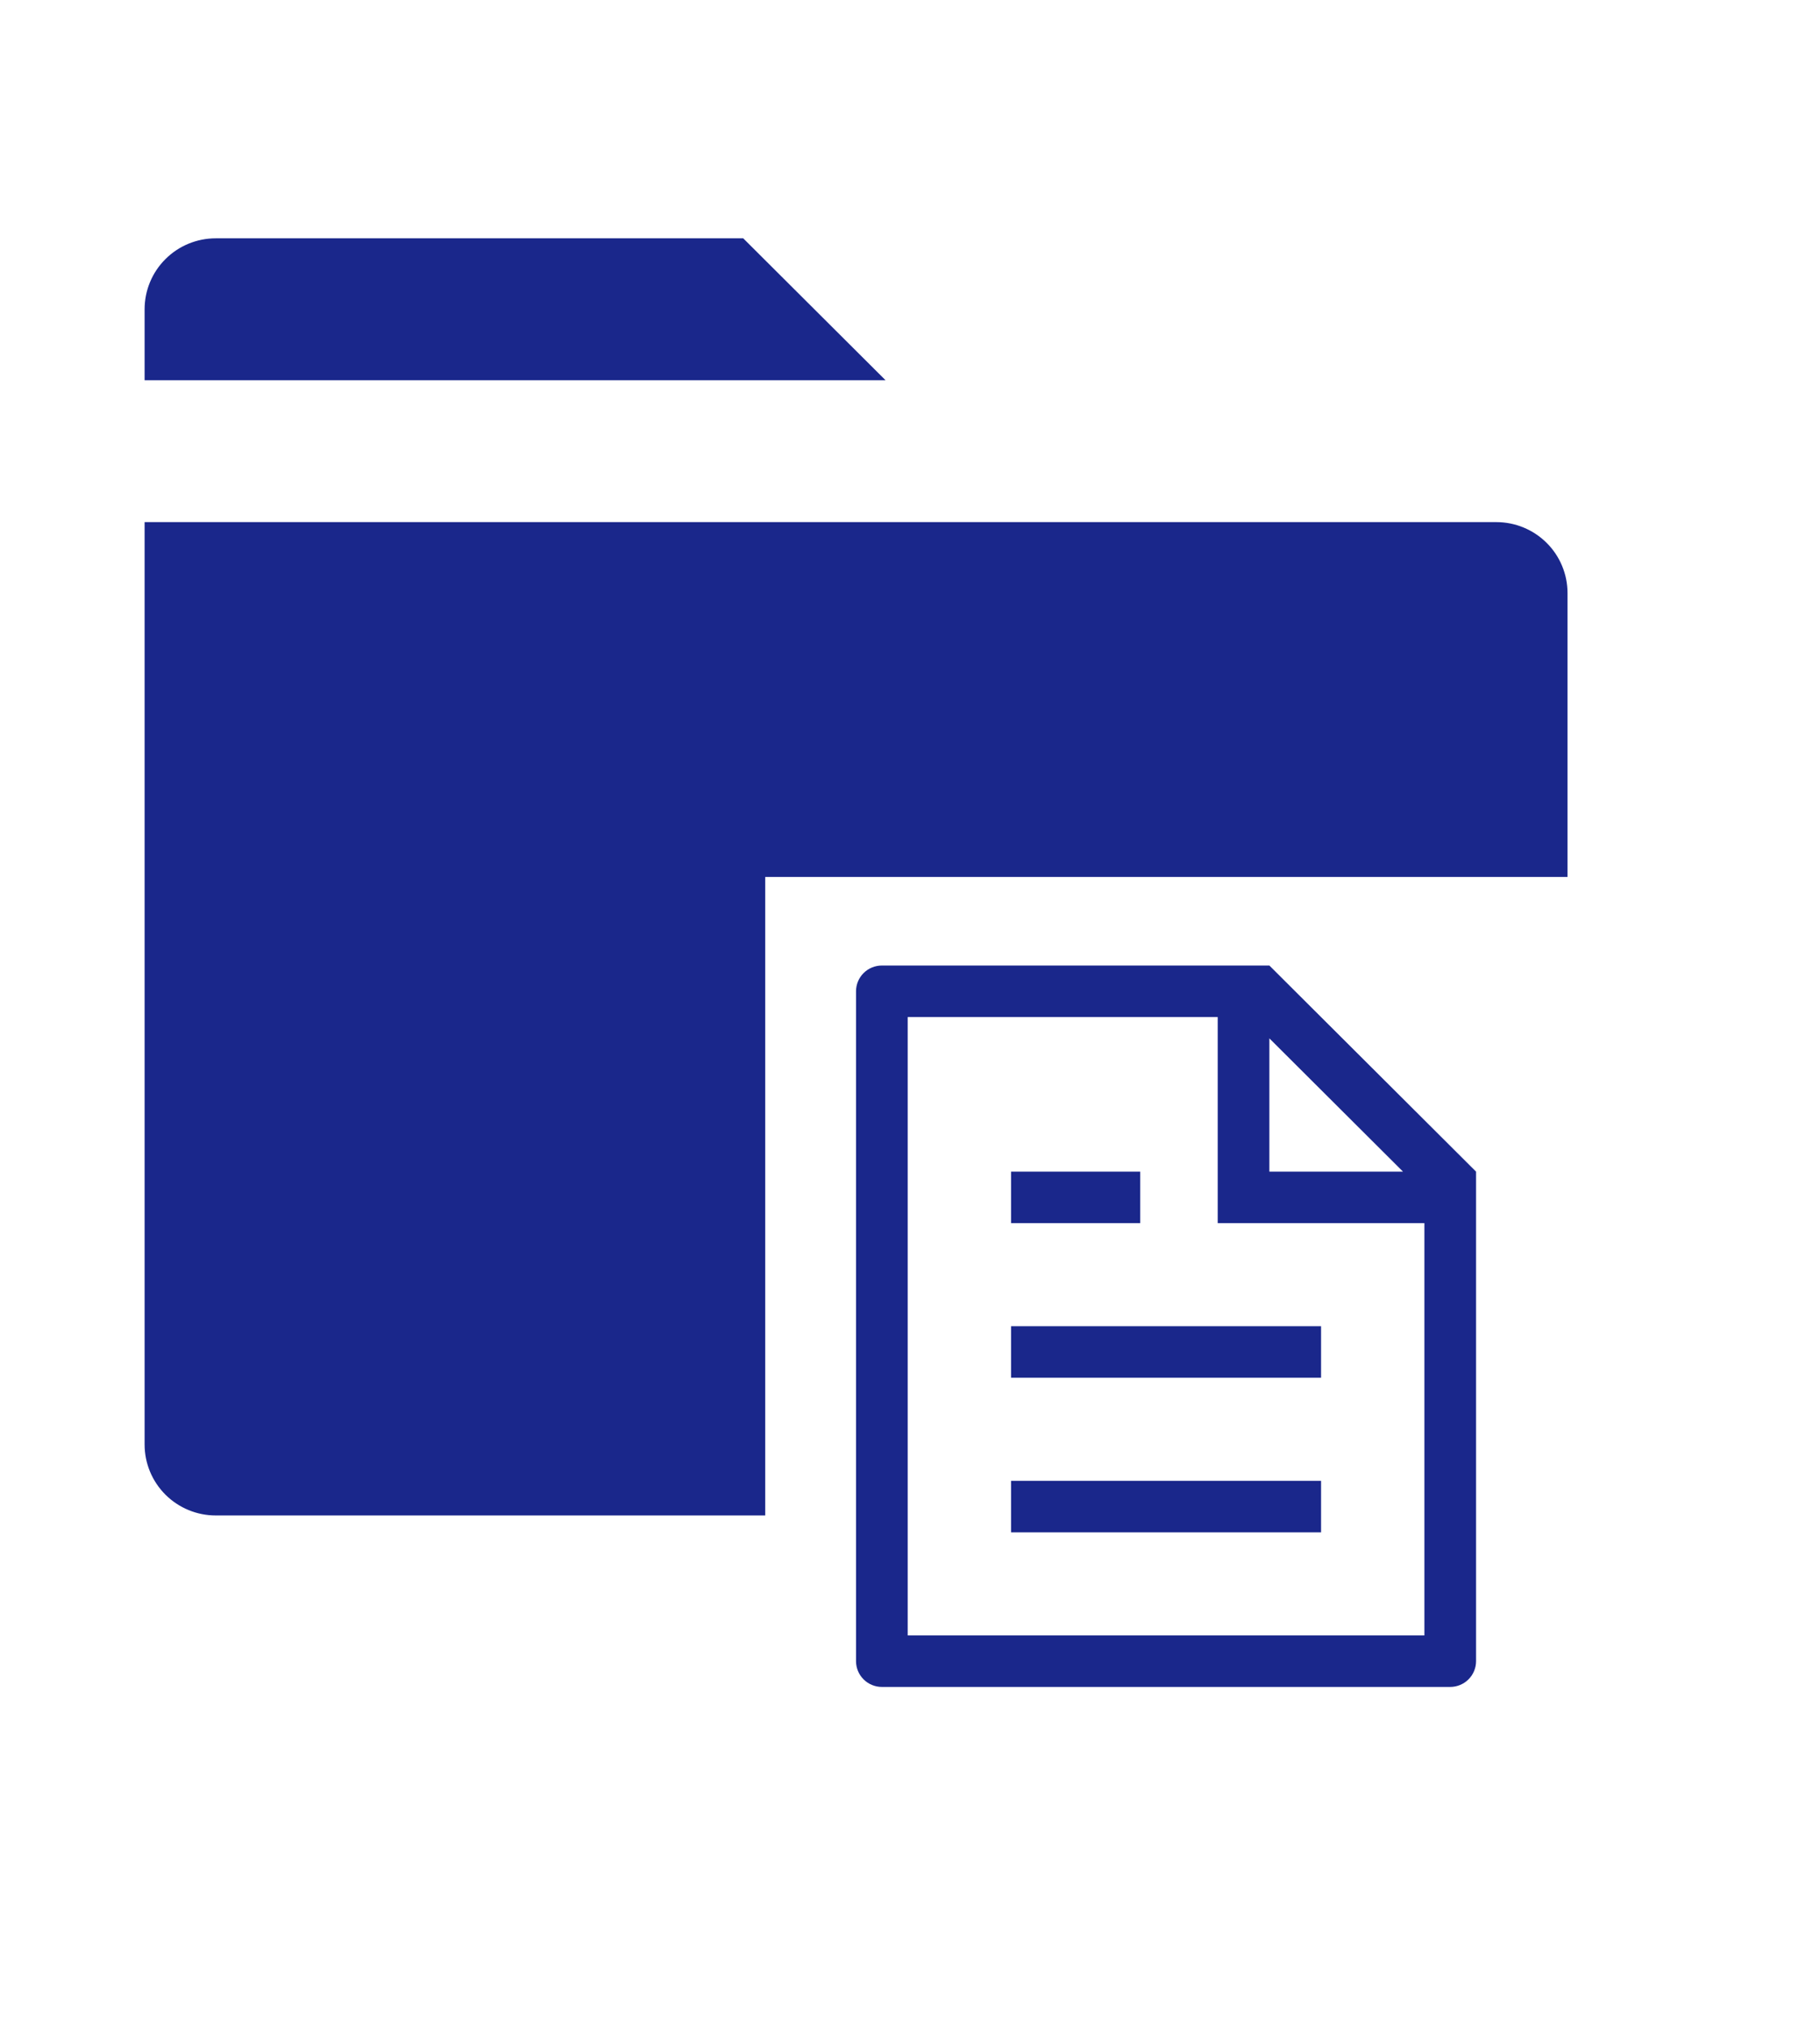 <svg width="44" height="49" viewBox="0 0 44 49" fill="none" xmlns="http://www.w3.org/2000/svg">
<path fill-rule="evenodd" clip-rule="evenodd" d="M37.896 21.188V14.329C37.896 13.875 37.715 13.438 37.392 13.117C37.07 12.796 36.632 12.615 36.176 12.615H3.496V34.901C3.496 35.355 3.677 35.791 4 36.113C4.322 36.434 4.76 36.615 5.216 36.615H18.5V21.188H37.896ZM3.496 9.186H21.408L17.968 5.758H5.216C4.76 5.758 4.322 5.938 4 6.26C3.677 6.581 3.496 7.017 3.496 7.472V9.186Z" fill="#1A278B"/>
<path d="M34.436 29.553H29.439V24.573H21.944V39.513H34.436V29.553ZM33.919 28.308L30.688 25.088V28.308H33.919ZM21.32 23.328H30.688L35.685 28.308V40.135C35.685 40.3 35.619 40.459 35.502 40.575C35.385 40.692 35.226 40.758 35.06 40.758H21.32C21.154 40.758 20.995 40.692 20.878 40.575C20.761 40.459 20.695 40.3 20.695 40.135V23.951C20.695 23.785 20.761 23.627 20.878 23.51C20.995 23.394 21.154 23.328 21.32 23.328ZM24.443 32.043H31.938V33.288H24.443V32.043ZM24.443 28.308H27.566V29.553H24.443V28.308ZM24.443 35.778H31.938V37.023H24.443V35.778Z" fill="#1A278B"/>
</svg>
